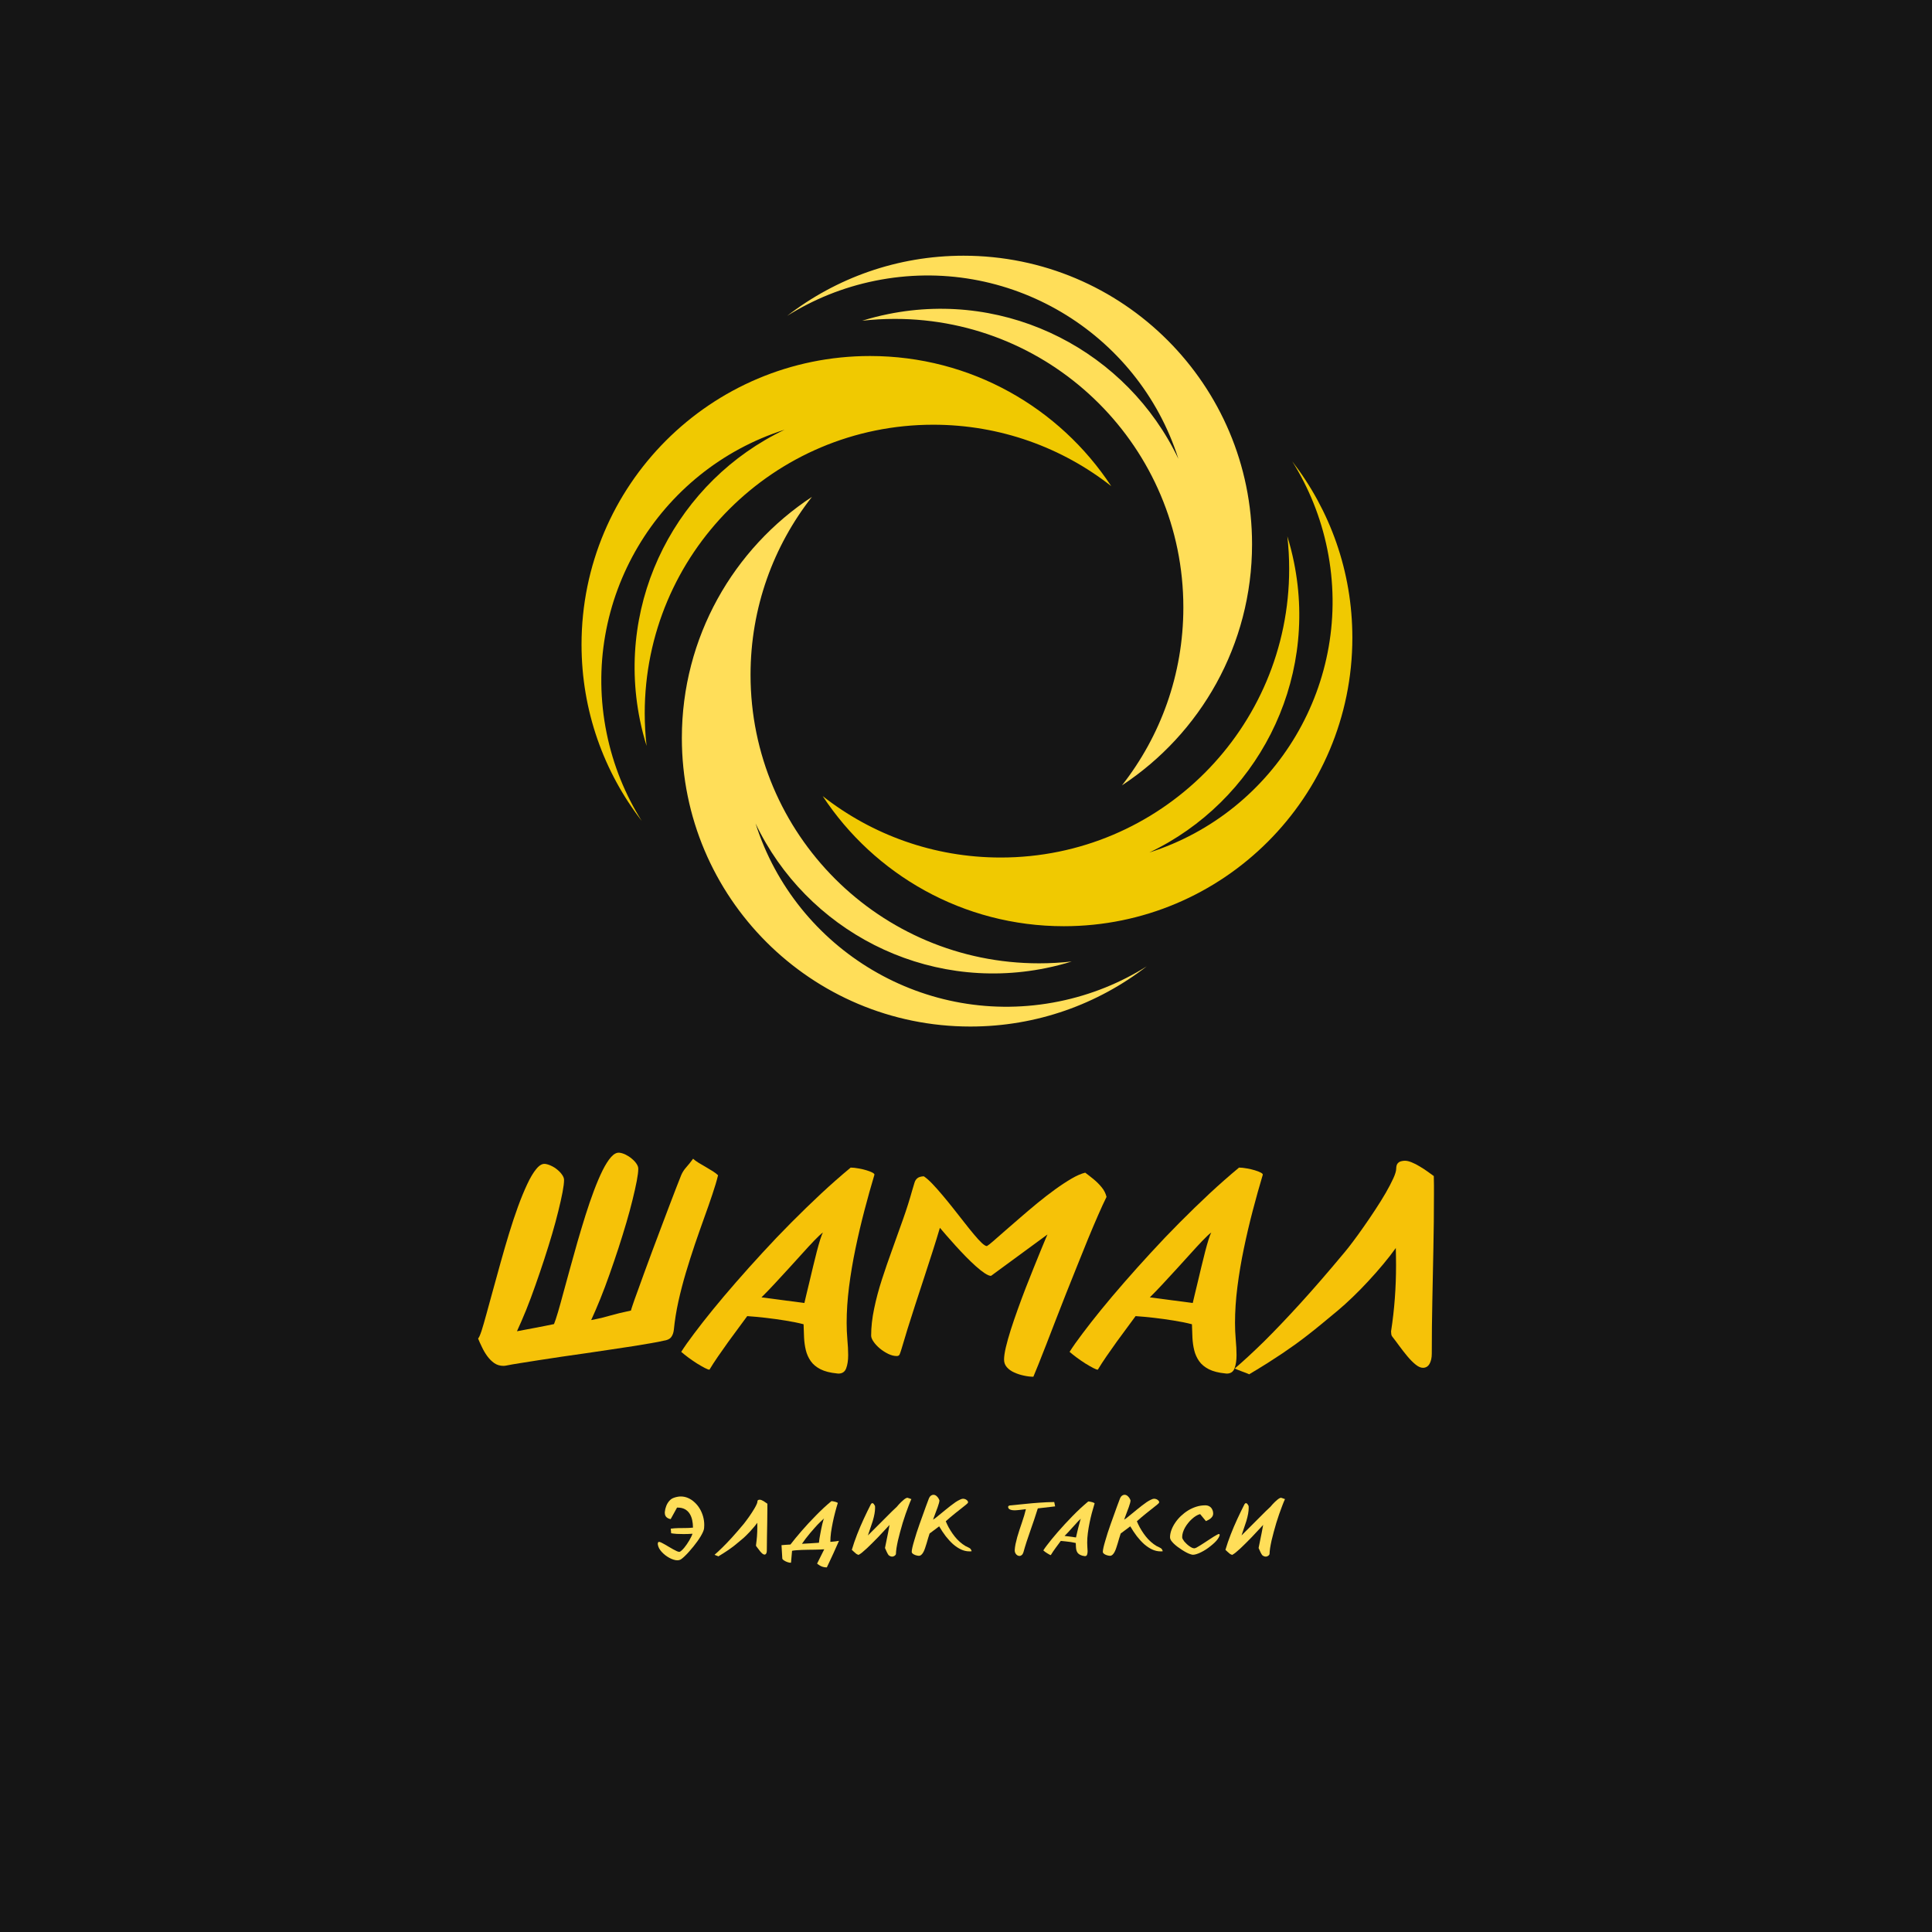 <svg xmlns="http://www.w3.org/2000/svg" xmlns:xlink="http://www.w3.org/1999/xlink" width="500" zoomAndPan="magnify" viewBox="0 0 375 375" height="500" preserveAspectRatio="xMidYMid meet" version="1.0"><defs><g/><clipPath id="4d239943b6"><path d="M 159.641 89.504 L 262.492 89.504 L 262.492 179.902 L 159.641 179.902 Z M 159.641 89.504 " clip-rule="nonzero"/></clipPath><clipPath id="3dfba4d242"><path d="M 132.293 96.395 L 222.688 96.395 L 222.688 199.25 L 132.293 199.25 Z M 132.293 96.395 " clip-rule="nonzero"/></clipPath><clipPath id="4d5d20249e"><path d="M 112.5 69 L 216 69 L 216 160 L 112.5 160 Z M 112.5 69 " clip-rule="nonzero"/></clipPath><clipPath id="519e01348c"><path d="M 152 49.254 L 244 49.254 L 244 153 L 152 153 Z M 152 49.254 " clip-rule="nonzero"/></clipPath></defs><rect x="-37.5" width="450" fill="#ffffff" y="-37.5" height="450" fill-opacity="1"/><rect x="-37.5" width="450" fill="#151515" y="-37.5" height="450" fill-opacity="1"/><g clip-path="url(#4d239943b6)"><path fill="#f0c901" d="M 262.492 123.777 C 262.492 110.883 258.137 99.012 250.816 89.543 C 254.008 94.621 256.355 100.348 257.621 106.57 C 262.875 132.406 247.645 157.652 223.078 165.473 C 243.781 155.609 255.934 132.609 251.156 109.125 C 250.809 107.41 250.379 105.734 249.871 104.102 C 250.105 106.184 250.227 108.297 250.227 110.441 C 250.227 141.371 225.152 166.445 194.227 166.445 C 181.195 166.445 169.203 161.992 159.688 154.527 C 169.699 169.734 186.922 179.777 206.492 179.777 C 237.422 179.777 262.492 154.707 262.492 123.777 " fill-opacity="1" fill-rule="nonzero"/></g><g clip-path="url(#3dfba4d242)"><path fill="#ffde59" d="M 188.348 199.25 C 201.238 199.25 213.113 194.891 222.578 187.57 C 217.504 190.762 211.777 193.109 205.555 194.375 C 179.715 199.633 154.473 184.398 146.652 159.832 C 156.516 180.539 179.512 192.688 203 187.91 C 204.715 187.562 206.391 187.133 208.023 186.625 C 205.941 186.859 203.824 186.98 201.68 186.98 C 170.754 186.98 145.68 161.91 145.68 130.98 C 145.68 117.949 150.133 105.957 157.598 96.441 C 142.387 106.453 132.348 123.676 132.348 143.246 C 132.348 174.176 157.418 199.25 188.348 199.25 " fill-opacity="1" fill-rule="nonzero"/></g><g clip-path="url(#4d5d20249e)"><path fill="#f0c901" d="M 112.875 125.102 C 112.875 137.996 117.234 149.871 124.555 159.336 C 121.363 154.258 119.016 148.535 117.75 142.312 C 112.492 116.473 127.723 91.227 152.293 83.406 C 131.586 93.27 119.434 116.27 124.211 139.758 C 124.559 141.469 124.992 143.145 125.5 144.777 C 125.266 142.695 125.141 140.582 125.141 138.438 C 125.141 107.508 150.215 82.438 181.145 82.438 C 194.176 82.438 206.168 86.887 215.684 94.352 C 205.672 79.145 188.449 69.102 168.875 69.102 C 137.949 69.102 112.875 94.176 112.875 125.102 " fill-opacity="1" fill-rule="nonzero"/></g><g clip-path="url(#519e01348c)"><path fill="#ffde59" d="M 187.02 49.633 C 174.129 49.633 162.254 53.988 152.789 61.309 C 157.867 58.117 163.59 55.77 169.812 54.504 C 195.652 49.25 220.898 64.48 228.719 89.047 C 218.852 68.344 195.855 56.191 172.367 60.969 C 170.656 61.316 168.98 61.746 167.344 62.254 C 169.426 62.02 171.543 61.898 173.688 61.898 C 204.617 61.898 229.688 86.969 229.688 117.898 C 229.688 130.93 225.238 142.922 217.773 152.438 C 232.98 142.426 243.023 125.203 243.023 105.633 C 243.023 74.703 217.949 49.633 187.02 49.633 " fill-opacity="1" fill-rule="nonzero"/></g><g fill="#f6c208" fill-opacity="1"><g transform="translate(93.78, 264.895)"><g><path d="M 15.703 -35.875 C 15.703 -35.312 15.602 -34.508 15.406 -33.469 C 15.207 -32.438 14.938 -31.227 14.594 -29.844 C 14.258 -28.469 13.859 -26.984 13.391 -25.391 C 12.922 -23.797 12.41 -22.156 11.859 -20.469 C 11.305 -18.781 10.734 -17.098 10.141 -15.422 C 9.555 -13.742 8.957 -12.145 8.344 -10.625 C 7.727 -9.113 7.133 -7.738 6.562 -6.5 C 7.727 -6.719 8.914 -6.941 10.125 -7.172 C 11.344 -7.398 12.551 -7.641 13.75 -7.891 C 13.957 -8.398 14.219 -9.18 14.531 -10.234 C 14.844 -11.297 15.191 -12.551 15.578 -14 C 15.973 -15.445 16.398 -17.004 16.859 -18.672 C 17.316 -20.348 17.797 -22.062 18.297 -23.812 C 18.805 -25.57 19.328 -27.301 19.859 -29 C 20.398 -30.707 20.945 -32.301 21.5 -33.781 C 22.062 -35.27 22.617 -36.578 23.172 -37.703 C 23.734 -38.828 24.285 -39.695 24.828 -40.312 C 25.379 -40.926 25.914 -41.207 26.438 -41.156 C 26.82 -41.113 27.227 -40.988 27.656 -40.781 C 28.082 -40.57 28.477 -40.312 28.844 -40 C 29.219 -39.695 29.52 -39.375 29.75 -39.031 C 29.988 -38.688 30.109 -38.359 30.109 -38.047 C 30.109 -37.492 30.008 -36.695 29.812 -35.656 C 29.613 -34.625 29.344 -33.414 29 -32.031 C 28.664 -30.656 28.266 -29.172 27.797 -27.578 C 27.328 -25.984 26.816 -24.336 26.266 -22.641 C 25.711 -20.953 25.141 -19.27 24.547 -17.594 C 23.961 -15.926 23.363 -14.332 22.75 -12.812 C 22.133 -11.289 21.539 -9.91 20.969 -8.672 C 21.883 -8.848 22.641 -9.008 23.234 -9.156 C 23.828 -9.312 24.363 -9.457 24.844 -9.594 C 25.332 -9.727 25.867 -9.867 26.453 -10.016 C 27.047 -10.16 27.789 -10.328 28.688 -10.516 C 28.688 -10.578 28.797 -10.93 29.016 -11.578 C 29.234 -12.234 29.539 -13.098 29.938 -14.172 C 30.332 -15.254 30.773 -16.477 31.266 -17.844 C 31.766 -19.207 32.289 -20.633 32.844 -22.125 C 33.406 -23.625 33.969 -25.117 34.531 -26.609 C 35.094 -28.098 35.625 -29.504 36.125 -30.828 C 36.633 -32.16 37.086 -33.344 37.484 -34.375 C 37.891 -35.414 38.207 -36.223 38.438 -36.797 C 38.664 -37.336 38.992 -37.848 39.422 -38.328 C 39.848 -38.805 40.289 -39.359 40.75 -39.984 C 41.02 -39.734 41.375 -39.473 41.812 -39.203 C 42.258 -38.941 42.727 -38.664 43.219 -38.375 C 43.707 -38.094 44.164 -37.816 44.594 -37.547 C 45.02 -37.273 45.352 -37.02 45.594 -36.781 C 45.332 -35.695 44.961 -34.453 44.484 -33.047 C 44.016 -31.641 43.484 -30.117 42.891 -28.484 C 42.305 -26.859 41.707 -25.148 41.094 -23.359 C 40.488 -21.566 39.906 -19.734 39.344 -17.859 C 38.789 -15.992 38.305 -14.129 37.891 -12.266 C 37.484 -10.41 37.191 -8.594 37.016 -6.812 C 36.953 -6.207 36.773 -5.719 36.484 -5.344 C 36.203 -4.977 35.703 -4.75 34.984 -4.656 C 34.43 -4.52 33.641 -4.363 32.609 -4.188 C 31.578 -4.008 30.383 -3.812 29.031 -3.594 C 27.688 -3.383 26.238 -3.164 24.688 -2.938 C 23.145 -2.707 21.562 -2.473 19.938 -2.234 C 18.312 -2.004 16.719 -1.773 15.156 -1.547 C 13.594 -1.316 12.117 -1.094 10.734 -0.875 C 9.359 -0.664 8.141 -0.473 7.078 -0.297 C 6.016 -0.129 5.18 0.016 4.578 0.141 C 4.336 0.191 4.117 0.219 3.922 0.219 C 3.266 0.219 2.676 0.039 2.156 -0.312 C 1.645 -0.676 1.191 -1.129 0.797 -1.672 C 0.398 -2.223 0.055 -2.805 -0.234 -3.422 C -0.535 -4.035 -0.785 -4.594 -0.984 -5.094 C -0.816 -5.238 -0.594 -5.734 -0.312 -6.578 C -0.039 -7.43 0.281 -8.547 0.656 -9.922 C 1.031 -11.297 1.453 -12.832 1.922 -14.531 C 2.391 -16.238 2.883 -18.031 3.406 -19.906 C 3.926 -21.781 4.469 -23.641 5.031 -25.484 C 5.594 -27.328 6.172 -29.066 6.766 -30.703 C 7.367 -32.348 7.969 -33.801 8.562 -35.062 C 9.156 -36.332 9.742 -37.316 10.328 -38.016 C 10.91 -38.723 11.477 -39.047 12.031 -38.984 C 12.426 -38.93 12.832 -38.801 13.25 -38.594 C 13.676 -38.395 14.07 -38.141 14.438 -37.828 C 14.812 -37.516 15.113 -37.188 15.344 -36.844 C 15.582 -36.5 15.703 -36.176 15.703 -35.875 Z M 15.703 -35.875 "/></g></g></g><g fill="#f6c208" fill-opacity="1"><g transform="translate(137.068, 264.895)"><g><path d="M 18.906 -7.859 C 17.812 -8.141 16.629 -8.379 15.359 -8.578 C 14.086 -8.785 12.812 -8.961 11.531 -9.109 C 10.258 -9.254 9.07 -9.363 7.969 -9.438 C 7.508 -8.801 6.957 -8.051 6.312 -7.188 C 5.676 -6.332 5.008 -5.426 4.312 -4.469 C 3.625 -3.508 2.957 -2.562 2.312 -1.625 C 1.664 -0.688 1.109 0.172 0.641 0.953 C 0.492 0.973 0.203 0.867 -0.234 0.641 C -0.68 0.41 -1.191 0.117 -1.766 -0.234 C -2.336 -0.598 -2.898 -0.984 -3.453 -1.391 C -4.004 -1.805 -4.469 -2.176 -4.844 -2.5 C -4.227 -3.477 -3.395 -4.66 -2.344 -6.047 C -1.301 -7.441 -0.098 -8.977 1.266 -10.656 C 2.641 -12.344 4.145 -14.125 5.781 -16 C 7.414 -17.875 9.133 -19.789 10.938 -21.75 C 12.738 -23.719 14.598 -25.664 16.516 -27.594 C 18.441 -29.531 20.375 -31.406 22.312 -33.219 C 24.258 -35.031 26.172 -36.711 28.047 -38.266 C 28.492 -38.266 28.988 -38.211 29.531 -38.109 C 30.082 -38.016 30.602 -37.895 31.094 -37.75 C 31.582 -37.602 31.973 -37.453 32.266 -37.297 C 32.555 -37.141 32.688 -37 32.656 -36.875 C 32 -34.688 31.352 -32.379 30.719 -29.953 C 30.082 -27.523 29.504 -25.062 28.984 -22.562 C 28.461 -20.062 28.047 -17.586 27.734 -15.141 C 27.422 -12.691 27.266 -10.348 27.266 -8.109 C 27.266 -7.066 27.312 -5.992 27.406 -4.891 C 27.508 -3.785 27.562 -2.773 27.562 -1.859 C 27.562 -0.828 27.43 0.023 27.172 0.703 C 26.922 1.379 26.414 1.719 25.656 1.719 C 25.602 1.719 25.555 1.711 25.516 1.703 C 25.473 1.691 25.426 1.688 25.375 1.688 C 24.07 1.562 23.008 1.289 22.188 0.875 C 21.375 0.457 20.742 -0.066 20.297 -0.703 C 19.848 -1.348 19.531 -2.055 19.344 -2.828 C 19.156 -3.609 19.039 -4.426 19 -5.281 C 18.957 -6.133 18.926 -6.992 18.906 -7.859 Z M 22.656 -25.672 C 22.195 -25.316 21.625 -24.781 20.938 -24.062 C 20.258 -23.352 19.504 -22.535 18.672 -21.609 C 17.836 -20.691 16.961 -19.727 16.047 -18.719 C 15.129 -17.719 14.219 -16.727 13.312 -15.75 C 12.406 -14.77 11.547 -13.879 10.734 -13.078 L 19.062 -11.984 C 19.145 -12.328 19.27 -12.859 19.438 -13.578 C 19.613 -14.305 19.816 -15.148 20.047 -16.109 C 20.273 -17.066 20.508 -18.051 20.75 -19.062 C 21 -20.07 21.238 -21.035 21.469 -21.953 C 21.707 -22.867 21.93 -23.66 22.141 -24.328 C 22.359 -24.992 22.531 -25.441 22.656 -25.672 Z M 22.656 -25.672 "/></g></g></g><g fill="#f6c208" fill-opacity="1"><g transform="translate(170.606, 264.895)"><g><path d="M 11.828 -26.578 C 11.422 -25.191 10.953 -23.672 10.422 -22.016 C 9.891 -20.359 9.336 -18.656 8.766 -16.906 C 8.191 -15.156 7.629 -13.438 7.078 -11.75 C 6.535 -10.062 6.031 -8.477 5.562 -7 C 5.102 -5.52 4.711 -4.223 4.391 -3.109 C 4.254 -2.648 4.133 -2.297 4.031 -2.047 C 3.938 -1.805 3.742 -1.688 3.453 -1.688 C 2.93 -1.688 2.379 -1.828 1.797 -2.109 C 1.223 -2.391 0.68 -2.738 0.172 -3.156 C -0.336 -3.582 -0.742 -4.02 -1.047 -4.469 C -1.359 -4.914 -1.516 -5.312 -1.516 -5.656 C -1.516 -7.312 -1.32 -9.051 -0.938 -10.875 C -0.562 -12.707 -0.062 -14.586 0.562 -16.516 C 1.188 -18.453 1.859 -20.406 2.578 -22.375 C 3.297 -24.344 3.992 -26.297 4.672 -28.234 C 5.359 -30.172 5.957 -32.062 6.469 -33.906 C 6.633 -34.457 6.773 -34.926 6.891 -35.312 C 7.004 -35.695 7.191 -35.992 7.453 -36.203 C 7.711 -36.422 8.129 -36.547 8.703 -36.578 C 9.191 -36.254 9.75 -35.766 10.375 -35.109 C 11 -34.453 11.66 -33.707 12.359 -32.875 C 13.066 -32.039 13.773 -31.172 14.484 -30.266 C 15.203 -29.359 15.895 -28.477 16.562 -27.625 C 17.227 -26.77 17.852 -25.992 18.438 -25.297 C 19.02 -24.598 19.523 -24.047 19.953 -23.641 C 20.391 -23.234 20.723 -23.031 20.953 -23.031 C 21.16 -23.145 21.566 -23.461 22.172 -23.984 C 22.773 -24.504 23.523 -25.16 24.422 -25.953 C 25.328 -26.742 26.316 -27.602 27.391 -28.531 C 28.473 -29.469 29.586 -30.41 30.734 -31.359 C 31.891 -32.305 33.035 -33.191 34.172 -34.016 C 35.305 -34.836 36.375 -35.539 37.375 -36.125 C 38.375 -36.707 39.258 -37.094 40.031 -37.281 C 40.551 -36.895 41.098 -36.469 41.672 -36 C 42.242 -35.531 42.758 -35.016 43.219 -34.453 C 43.688 -33.891 44.004 -33.266 44.172 -32.578 C 43.68 -31.586 43.129 -30.391 42.516 -28.984 C 41.898 -27.578 41.25 -26.039 40.562 -24.375 C 39.883 -22.707 39.188 -20.977 38.469 -19.188 C 37.75 -17.406 37.031 -15.609 36.312 -13.797 C 35.602 -11.992 34.922 -10.25 34.266 -8.562 C 33.617 -6.883 33.016 -5.32 32.453 -3.875 C 31.891 -2.438 31.395 -1.18 30.969 -0.109 C 30.539 0.961 30.207 1.773 29.969 2.328 C 29.395 2.328 28.781 2.254 28.125 2.109 C 27.469 1.973 26.844 1.77 26.25 1.5 C 25.664 1.238 25.191 0.898 24.828 0.484 C 24.461 0.066 24.281 -0.426 24.281 -1 C 24.281 -1.594 24.395 -2.383 24.625 -3.375 C 24.863 -4.375 25.18 -5.504 25.578 -6.766 C 25.984 -8.035 26.438 -9.363 26.938 -10.75 C 27.438 -12.145 27.953 -13.531 28.484 -14.906 C 29.023 -16.289 29.547 -17.602 30.047 -18.844 C 30.547 -20.082 30.992 -21.188 31.391 -22.156 C 31.797 -23.133 32.113 -23.898 32.344 -24.453 C 32.582 -25.004 32.703 -25.281 32.703 -25.281 L 21.75 -17.25 C 21.445 -17.25 21.035 -17.422 20.516 -17.766 C 20.004 -18.109 19.43 -18.562 18.797 -19.125 C 18.172 -19.688 17.52 -20.312 16.844 -21 C 16.176 -21.688 15.523 -22.379 14.891 -23.078 C 14.254 -23.773 13.672 -24.43 13.141 -25.047 C 12.609 -25.66 12.172 -26.172 11.828 -26.578 Z M 11.828 -26.578 "/></g></g></g><g fill="#f6c208" fill-opacity="1"><g transform="translate(212.449, 264.895)"><g><path d="M 18.906 -7.859 C 17.812 -8.141 16.629 -8.379 15.359 -8.578 C 14.086 -8.785 12.812 -8.961 11.531 -9.109 C 10.258 -9.254 9.07 -9.363 7.969 -9.438 C 7.508 -8.801 6.957 -8.051 6.312 -7.188 C 5.676 -6.332 5.008 -5.426 4.312 -4.469 C 3.625 -3.508 2.957 -2.562 2.312 -1.625 C 1.664 -0.688 1.109 0.172 0.641 0.953 C 0.492 0.973 0.203 0.867 -0.234 0.641 C -0.68 0.41 -1.191 0.117 -1.766 -0.234 C -2.336 -0.598 -2.898 -0.984 -3.453 -1.391 C -4.004 -1.805 -4.469 -2.176 -4.844 -2.5 C -4.227 -3.477 -3.395 -4.66 -2.344 -6.047 C -1.301 -7.441 -0.098 -8.977 1.266 -10.656 C 2.641 -12.344 4.145 -14.125 5.781 -16 C 7.414 -17.875 9.133 -19.789 10.938 -21.75 C 12.738 -23.719 14.598 -25.664 16.516 -27.594 C 18.441 -29.531 20.375 -31.406 22.312 -33.219 C 24.258 -35.031 26.172 -36.711 28.047 -38.266 C 28.492 -38.266 28.988 -38.211 29.531 -38.109 C 30.082 -38.016 30.602 -37.895 31.094 -37.75 C 31.582 -37.602 31.973 -37.453 32.266 -37.297 C 32.555 -37.141 32.688 -37 32.656 -36.875 C 32 -34.688 31.352 -32.379 30.719 -29.953 C 30.082 -27.523 29.504 -25.062 28.984 -22.562 C 28.461 -20.062 28.047 -17.586 27.734 -15.141 C 27.422 -12.691 27.266 -10.348 27.266 -8.109 C 27.266 -7.066 27.312 -5.992 27.406 -4.891 C 27.508 -3.785 27.562 -2.773 27.562 -1.859 C 27.562 -0.828 27.43 0.023 27.172 0.703 C 26.922 1.379 26.414 1.719 25.656 1.719 C 25.602 1.719 25.555 1.711 25.516 1.703 C 25.473 1.691 25.426 1.688 25.375 1.688 C 24.07 1.562 23.008 1.289 22.188 0.875 C 21.375 0.457 20.742 -0.066 20.297 -0.703 C 19.848 -1.348 19.531 -2.055 19.344 -2.828 C 19.156 -3.609 19.039 -4.426 19 -5.281 C 18.957 -6.133 18.926 -6.992 18.906 -7.859 Z M 22.656 -25.672 C 22.195 -25.316 21.625 -24.781 20.938 -24.062 C 20.258 -23.352 19.504 -22.535 18.672 -21.609 C 17.836 -20.691 16.961 -19.727 16.047 -18.719 C 15.129 -17.719 14.219 -16.727 13.312 -15.75 C 12.406 -14.77 11.547 -13.879 10.734 -13.078 L 19.062 -11.984 C 19.145 -12.328 19.27 -12.859 19.438 -13.578 C 19.613 -14.305 19.816 -15.148 20.047 -16.109 C 20.273 -17.066 20.508 -18.051 20.75 -19.062 C 21 -20.07 21.238 -21.035 21.469 -21.953 C 21.707 -22.867 21.93 -23.66 22.141 -24.328 C 22.359 -24.992 22.531 -25.441 22.656 -25.672 Z M 22.656 -25.672 "/></g></g></g><g fill="#f6c208" fill-opacity="1"><g transform="translate(245.987, 264.895)"><g><path d="M 24.984 -19.328 C 24.984 -19.867 24.977 -20.414 24.969 -20.969 C 24.969 -21.531 24.957 -22.094 24.938 -22.656 C 24.219 -21.645 23.395 -20.586 22.469 -19.484 C 21.551 -18.379 20.586 -17.285 19.578 -16.203 C 18.578 -15.117 17.57 -14.094 16.562 -13.125 C 15.562 -12.164 14.625 -11.316 13.75 -10.578 C 12.57 -9.598 11.508 -8.719 10.562 -7.938 C 9.613 -7.156 8.723 -6.441 7.891 -5.797 C 7.055 -5.148 6.238 -4.535 5.438 -3.953 C 4.633 -3.379 3.797 -2.797 2.922 -2.203 C 2.047 -1.617 1.086 -0.992 0.047 -0.328 C -0.992 0.328 -2.188 1.055 -3.531 1.859 C -3.562 1.828 -3.711 1.758 -3.984 1.656 C -4.266 1.551 -4.582 1.43 -4.938 1.297 C -5.289 1.172 -5.598 1.051 -5.859 0.938 C -6.129 0.832 -6.285 0.766 -6.328 0.734 C -4.617 -0.723 -2.723 -2.473 -0.641 -4.516 C 1.43 -6.566 3.766 -9.016 6.359 -11.859 C 8.961 -14.711 11.863 -18.062 15.062 -21.906 C 15.477 -22.395 16.004 -23.066 16.641 -23.922 C 17.285 -24.773 17.977 -25.734 18.719 -26.797 C 19.469 -27.859 20.211 -28.957 20.953 -30.094 C 21.703 -31.227 22.379 -32.316 22.984 -33.359 C 23.586 -34.41 24.078 -35.348 24.453 -36.172 C 24.828 -36.992 25.016 -37.629 25.016 -38.078 C 25.023 -38.547 25.125 -38.883 25.312 -39.094 C 25.508 -39.312 25.734 -39.445 25.984 -39.5 C 26.234 -39.562 26.473 -39.594 26.703 -39.594 C 27.098 -39.594 27.539 -39.488 28.031 -39.281 C 28.531 -39.082 29.039 -38.82 29.562 -38.5 C 30.094 -38.188 30.598 -37.859 31.078 -37.516 C 31.555 -37.18 31.969 -36.883 32.312 -36.625 C 32.332 -36.02 32.344 -35.422 32.344 -34.828 C 32.344 -34.234 32.344 -33.633 32.344 -33.031 C 32.344 -29.477 32.305 -26.008 32.234 -22.625 C 32.172 -19.25 32.102 -15.879 32.031 -12.516 C 31.957 -9.148 31.922 -5.695 31.922 -2.156 C 31.922 -1.344 31.773 -0.68 31.484 -0.172 C 31.191 0.336 30.766 0.594 30.203 0.594 C 29.766 0.594 29.285 0.379 28.766 -0.047 C 28.242 -0.473 27.711 -1.008 27.172 -1.656 C 26.629 -2.312 26.109 -2.977 25.609 -3.656 C 25.117 -4.332 24.676 -4.922 24.281 -5.422 C 24.164 -5.547 24.094 -5.707 24.062 -5.906 C 24.031 -6.113 24.016 -6.301 24.016 -6.469 C 24.359 -8.707 24.602 -10.852 24.75 -12.906 C 24.906 -14.969 24.984 -17.109 24.984 -19.328 Z M 24.984 -19.328 "/></g></g></g><g fill="#ffde59" fill-opacity="1"><g transform="translate(127.523, 301.589)"><g><path d="M 3.984 -8.969 L 3.891 -8.969 L 2.656 -6.734 C 2.656 -6.734 2.613 -6.738 2.531 -6.75 C 2.457 -6.77 2.363 -6.801 2.25 -6.844 C 2.133 -6.895 2.02 -6.961 1.906 -7.047 C 1.789 -7.141 1.695 -7.258 1.625 -7.406 C 1.551 -7.551 1.516 -7.734 1.516 -7.953 C 1.516 -7.973 1.516 -7.992 1.516 -8.016 C 1.516 -8.047 1.516 -8.078 1.516 -8.109 C 1.555 -8.523 1.648 -8.914 1.797 -9.281 C 1.941 -9.656 2.133 -9.977 2.375 -10.25 C 2.613 -10.531 2.891 -10.727 3.203 -10.844 C 3.441 -10.938 3.676 -11.004 3.906 -11.047 C 4.145 -11.098 4.379 -11.125 4.609 -11.125 C 5.109 -11.125 5.582 -11.023 6.031 -10.828 C 6.488 -10.629 6.906 -10.352 7.281 -10 C 7.664 -9.656 8 -9.25 8.281 -8.781 C 8.562 -8.32 8.781 -7.816 8.938 -7.266 C 9.094 -6.723 9.172 -6.16 9.172 -5.578 C 9.172 -5.473 9.164 -5.367 9.156 -5.266 C 9.156 -5.16 9.148 -5.055 9.141 -4.953 C 9.117 -4.742 9.047 -4.504 8.922 -4.234 C 8.805 -3.973 8.656 -3.688 8.469 -3.375 C 8.281 -3.062 8.066 -2.738 7.828 -2.406 C 7.586 -2.07 7.336 -1.742 7.078 -1.422 C 6.816 -1.098 6.555 -0.789 6.297 -0.5 C 6.047 -0.207 5.801 0.051 5.562 0.281 C 5.332 0.52 5.125 0.711 4.938 0.859 C 4.75 1.016 4.602 1.113 4.5 1.156 C 4.332 1.227 4.148 1.266 3.953 1.266 C 3.711 1.266 3.453 1.219 3.172 1.125 C 2.898 1.039 2.629 0.922 2.359 0.766 C 2.086 0.617 1.828 0.445 1.578 0.25 C 1.328 0.051 1.098 -0.16 0.891 -0.391 C 0.691 -0.617 0.523 -0.852 0.391 -1.094 C 0.266 -1.344 0.188 -1.586 0.156 -1.828 C 0.156 -1.867 0.156 -1.906 0.156 -1.938 C 0.156 -1.977 0.156 -2.016 0.156 -2.047 C 0.164 -2.109 0.188 -2.164 0.219 -2.219 C 0.258 -2.281 0.316 -2.312 0.391 -2.312 C 0.492 -2.312 0.645 -2.266 0.844 -2.172 C 1.039 -2.078 1.266 -1.957 1.516 -1.812 C 1.773 -1.664 2.039 -1.508 2.312 -1.344 C 2.594 -1.176 2.863 -1.02 3.125 -0.875 C 3.383 -0.727 3.617 -0.609 3.828 -0.516 C 4.035 -0.422 4.203 -0.375 4.328 -0.375 C 4.367 -0.375 4.398 -0.379 4.422 -0.391 C 4.535 -0.441 4.664 -0.535 4.812 -0.672 C 4.969 -0.816 5.129 -0.988 5.297 -1.188 C 5.461 -1.395 5.629 -1.617 5.797 -1.859 C 5.961 -2.098 6.117 -2.344 6.266 -2.594 C 6.41 -2.844 6.535 -3.078 6.641 -3.297 C 6.754 -3.523 6.836 -3.723 6.891 -3.891 C 6.617 -3.867 6.336 -3.852 6.047 -3.844 C 5.766 -3.832 5.477 -3.828 5.188 -3.828 C 4.727 -3.828 4.285 -3.836 3.859 -3.859 C 3.43 -3.891 3.062 -3.93 2.75 -3.984 L 2.672 -4.875 C 3.129 -4.938 3.598 -4.973 4.078 -4.984 C 4.555 -4.992 5.035 -5 5.516 -5 C 5.992 -5 6.484 -5.023 6.984 -5.078 C 6.984 -5.598 6.93 -6.094 6.828 -6.562 C 6.723 -7.031 6.555 -7.441 6.328 -7.797 C 6.098 -8.16 5.789 -8.445 5.406 -8.656 C 5.02 -8.863 4.547 -8.969 3.984 -8.969 Z M 3.984 -8.969 "/></g></g></g><g fill="#ffde59" fill-opacity="1"><g transform="translate(140.37, 301.589)"><g><path d="M 6.625 -5.125 C 6.625 -5.27 6.625 -5.414 6.625 -5.562 C 6.625 -5.707 6.617 -5.859 6.609 -6.016 C 6.422 -5.742 6.203 -5.461 5.953 -5.172 C 5.711 -4.879 5.457 -4.586 5.188 -4.297 C 4.926 -4.016 4.66 -3.742 4.391 -3.484 C 4.129 -3.223 3.879 -3 3.641 -2.812 C 3.328 -2.551 3.047 -2.316 2.797 -2.109 C 2.547 -1.898 2.312 -1.707 2.094 -1.531 C 1.875 -1.363 1.656 -1.203 1.438 -1.047 C 1.227 -0.891 1.004 -0.734 0.766 -0.578 C 0.535 -0.422 0.281 -0.254 0 -0.078 C -0.27 0.086 -0.582 0.281 -0.938 0.5 C -0.945 0.488 -0.988 0.469 -1.062 0.438 C -1.133 0.406 -1.219 0.375 -1.312 0.344 C -1.406 0.312 -1.484 0.281 -1.547 0.25 C -1.617 0.219 -1.66 0.195 -1.672 0.188 C -1.223 -0.195 -0.723 -0.66 -0.172 -1.203 C 0.379 -1.742 1 -2.391 1.688 -3.141 C 2.375 -3.898 3.145 -4.789 4 -5.812 C 4.102 -5.938 4.238 -6.113 4.406 -6.344 C 4.582 -6.57 4.77 -6.828 4.969 -7.109 C 5.164 -7.391 5.363 -7.68 5.562 -7.984 C 5.758 -8.285 5.938 -8.57 6.094 -8.844 C 6.258 -9.125 6.391 -9.375 6.484 -9.594 C 6.586 -9.812 6.641 -9.977 6.641 -10.094 C 6.641 -10.227 6.664 -10.32 6.719 -10.375 C 6.77 -10.426 6.828 -10.457 6.891 -10.469 C 6.961 -10.488 7.023 -10.5 7.078 -10.5 C 7.18 -10.5 7.301 -10.473 7.438 -10.422 C 7.57 -10.367 7.707 -10.301 7.844 -10.219 C 7.977 -10.133 8.109 -10.047 8.234 -9.953 C 8.367 -9.867 8.484 -9.789 8.578 -9.719 C 8.578 -9.562 8.578 -9.398 8.578 -9.234 C 8.578 -9.078 8.578 -8.922 8.578 -8.766 C 8.578 -7.816 8.566 -6.895 8.547 -6 C 8.535 -5.102 8.52 -4.207 8.5 -3.312 C 8.477 -2.426 8.469 -1.516 8.469 -0.578 C 8.469 -0.359 8.426 -0.18 8.344 -0.047 C 8.27 0.086 8.16 0.156 8.016 0.156 C 7.898 0.156 7.77 0.098 7.625 -0.016 C 7.488 -0.129 7.348 -0.27 7.203 -0.438 C 7.066 -0.613 6.93 -0.789 6.797 -0.969 C 6.66 -1.145 6.539 -1.301 6.438 -1.438 C 6.406 -1.469 6.383 -1.508 6.375 -1.562 C 6.375 -1.625 6.375 -1.676 6.375 -1.719 C 6.457 -2.312 6.52 -2.879 6.562 -3.422 C 6.602 -3.973 6.625 -4.539 6.625 -5.125 Z M 6.625 -5.125 "/></g></g></g><g fill="#ffde59" fill-opacity="1"><g transform="translate(152.315, 301.589)"><g><path d="M -0.625 -1.672 C -0.457 -1.691 -0.223 -1.711 0.078 -1.734 C 0.379 -1.754 0.723 -1.773 1.109 -1.797 C 1.391 -2.172 1.711 -2.578 2.078 -3.016 C 2.441 -3.461 2.836 -3.93 3.266 -4.422 C 3.691 -4.91 4.141 -5.41 4.609 -5.922 C 5.086 -6.43 5.57 -6.938 6.062 -7.438 C 6.562 -7.945 7.062 -8.438 7.562 -8.906 C 8.07 -9.375 8.57 -9.812 9.062 -10.219 C 9.188 -10.219 9.316 -10.203 9.453 -10.172 C 9.598 -10.148 9.734 -10.117 9.859 -10.078 C 9.992 -10.035 10.098 -9.992 10.172 -9.953 C 10.254 -9.922 10.297 -9.883 10.297 -9.844 C 10.117 -9.27 9.945 -8.664 9.781 -8.031 C 9.613 -7.395 9.461 -6.75 9.328 -6.094 C 9.191 -5.438 9.078 -4.785 8.984 -4.141 C 8.898 -3.504 8.859 -2.895 8.859 -2.312 C 9.223 -2.344 9.547 -2.375 9.828 -2.406 C 10.117 -2.438 10.352 -2.473 10.531 -2.516 C 10.375 -2.16 10.234 -1.844 10.109 -1.562 C 9.984 -1.289 9.867 -1.035 9.766 -0.797 C 9.66 -0.566 9.555 -0.332 9.453 -0.094 C 9.348 0.133 9.234 0.379 9.109 0.641 C 8.992 0.898 8.859 1.191 8.703 1.516 C 8.555 1.836 8.379 2.211 8.172 2.641 C 7.891 2.641 7.645 2.609 7.438 2.547 C 7.227 2.492 7.031 2.41 6.844 2.297 C 6.664 2.191 6.477 2.062 6.281 1.906 L 7.672 -0.875 C 7.473 -0.852 7.211 -0.836 6.891 -0.828 C 6.566 -0.816 6.207 -0.805 5.812 -0.797 C 5.414 -0.797 5.004 -0.789 4.578 -0.781 C 4.16 -0.77 3.75 -0.758 3.344 -0.75 C 2.945 -0.738 2.582 -0.719 2.25 -0.688 C 1.914 -0.664 1.641 -0.629 1.422 -0.578 L 1.219 1.734 C 1.207 1.734 1.191 1.734 1.172 1.734 C 1.148 1.734 1.129 1.734 1.109 1.734 C 0.984 1.734 0.832 1.707 0.656 1.656 C 0.477 1.602 0.305 1.535 0.141 1.453 C -0.023 1.367 -0.164 1.281 -0.281 1.188 C -0.395 1.094 -0.457 1.008 -0.469 0.938 Z M 6.641 -2.141 L 6.641 -2.156 C 6.66 -2.375 6.691 -2.629 6.734 -2.922 C 6.785 -3.223 6.844 -3.539 6.906 -3.875 C 6.969 -4.207 7.031 -4.535 7.094 -4.859 C 7.164 -5.191 7.234 -5.5 7.297 -5.781 C 7.367 -6.062 7.43 -6.297 7.484 -6.484 C 7.547 -6.68 7.598 -6.812 7.641 -6.875 C 7.391 -6.656 7.113 -6.395 6.812 -6.094 C 6.508 -5.801 6.203 -5.477 5.891 -5.125 C 5.578 -4.781 5.266 -4.422 4.953 -4.047 C 4.641 -3.672 4.344 -3.301 4.062 -2.938 C 3.789 -2.582 3.551 -2.25 3.344 -1.938 C 3.875 -1.969 4.422 -2 4.984 -2.031 C 5.555 -2.07 6.109 -2.109 6.641 -2.141 Z M 6.641 -2.141 "/></g></g></g><g fill="#ffde59" fill-opacity="1"><g transform="translate(166.15, 301.589)"><g><path d="M 3.688 -9.281 C 3.695 -9.156 3.703 -9.023 3.703 -8.891 C 3.703 -8.578 3.664 -8.207 3.594 -7.781 C 3.52 -7.363 3.406 -6.891 3.25 -6.359 L 2.312 -3.562 C 2.688 -3.938 3.078 -4.328 3.484 -4.734 C 3.891 -5.141 4.301 -5.551 4.719 -5.969 C 5.133 -6.383 5.535 -6.785 5.922 -7.172 C 6.305 -7.555 6.664 -7.914 7 -8.25 C 7.344 -8.582 7.648 -8.875 7.922 -9.125 C 8.035 -9.258 8.16 -9.406 8.297 -9.562 C 8.441 -9.727 8.594 -9.883 8.75 -10.031 C 8.914 -10.188 9.07 -10.328 9.219 -10.453 C 9.375 -10.586 9.52 -10.691 9.656 -10.766 C 9.789 -10.836 9.898 -10.875 9.984 -10.875 C 10.004 -10.875 10.051 -10.859 10.125 -10.828 C 10.207 -10.805 10.289 -10.781 10.375 -10.75 C 10.457 -10.719 10.535 -10.688 10.609 -10.656 C 10.68 -10.633 10.727 -10.625 10.75 -10.625 C 10.57 -10.238 10.391 -9.797 10.203 -9.297 C 10.016 -8.805 9.82 -8.281 9.625 -7.719 C 9.438 -7.164 9.25 -6.594 9.062 -6 C 8.883 -5.406 8.719 -4.816 8.562 -4.234 C 8.406 -3.66 8.266 -3.109 8.141 -2.578 C 8.023 -2.047 7.93 -1.555 7.859 -1.109 C 7.797 -0.672 7.758 -0.289 7.75 0.031 C 7.75 0.094 7.711 0.164 7.641 0.25 C 7.578 0.332 7.488 0.398 7.375 0.453 C 7.27 0.516 7.145 0.547 7 0.547 C 6.906 0.547 6.801 0.523 6.688 0.484 C 6.57 0.441 6.453 0.367 6.328 0.266 C 6.211 0.109 6.098 -0.086 5.984 -0.328 C 5.867 -0.566 5.75 -0.832 5.625 -1.125 L 6.234 -4.125 L 6.469 -5.391 C 6.469 -5.43 6.473 -5.469 6.484 -5.5 C 6.492 -5.539 6.508 -5.582 6.531 -5.625 C 6.176 -5.25 5.812 -4.859 5.438 -4.453 C 5.062 -4.047 4.68 -3.641 4.297 -3.234 C 3.91 -2.836 3.531 -2.453 3.156 -2.078 C 2.789 -1.711 2.441 -1.375 2.109 -1.062 C 1.773 -0.75 1.473 -0.484 1.203 -0.266 C 0.93 -0.047 0.703 0.109 0.516 0.203 C 0.516 0.211 0.508 0.219 0.5 0.219 L 0.484 0.234 L 0.469 0.203 C 0.281 0.148 0.125 0.07 0 -0.031 C -0.133 -0.133 -0.266 -0.25 -0.391 -0.375 C -0.516 -0.508 -0.656 -0.641 -0.812 -0.766 C -0.52 -1.754 -0.176 -2.754 0.219 -3.766 C 0.613 -4.773 1.039 -5.773 1.5 -6.766 C 1.957 -7.754 2.422 -8.707 2.891 -9.625 C 2.973 -9.758 3.07 -9.828 3.188 -9.828 C 3.227 -9.828 3.273 -9.812 3.328 -9.781 C 3.379 -9.75 3.426 -9.703 3.469 -9.641 Z M 3.688 -9.281 "/></g></g></g><g fill="#ffde59" fill-opacity="1"><g transform="translate(177.542, 301.589)"><g><path d="M 3.562 -6.625 C 3.75 -6.738 3.969 -6.895 4.219 -7.094 C 4.477 -7.301 4.758 -7.531 5.062 -7.781 C 5.375 -8.039 5.691 -8.301 6.016 -8.562 C 6.348 -8.832 6.676 -9.094 7 -9.344 C 7.332 -9.602 7.645 -9.832 7.938 -10.031 C 8.238 -10.227 8.516 -10.383 8.766 -10.5 C 9.016 -10.625 9.223 -10.688 9.391 -10.688 C 9.484 -10.688 9.582 -10.672 9.688 -10.641 C 9.801 -10.609 9.906 -10.562 10 -10.5 C 10.102 -10.438 10.188 -10.363 10.25 -10.281 C 10.32 -10.195 10.359 -10.109 10.359 -10.016 C 10.359 -9.953 10.328 -9.883 10.266 -9.812 C 10.203 -9.738 10.125 -9.664 10.031 -9.594 C 9.945 -9.52 9.859 -9.445 9.766 -9.375 C 9.141 -8.875 8.508 -8.375 7.875 -7.875 C 7.25 -7.375 6.633 -6.852 6.031 -6.312 C 6.188 -5.926 6.375 -5.531 6.594 -5.125 C 6.82 -4.719 7.07 -4.316 7.344 -3.922 C 7.625 -3.523 7.926 -3.148 8.25 -2.797 C 8.582 -2.453 8.93 -2.145 9.297 -1.875 C 9.66 -1.602 10.039 -1.383 10.438 -1.219 C 10.57 -1.156 10.676 -1.094 10.75 -1.031 C 10.82 -0.977 10.879 -0.91 10.922 -0.828 C 10.961 -0.742 11.008 -0.633 11.062 -0.5 C 10.988 -0.488 10.91 -0.477 10.828 -0.469 C 10.754 -0.469 10.68 -0.469 10.609 -0.469 C 10.055 -0.469 9.516 -0.594 8.984 -0.844 C 8.453 -1.094 7.938 -1.438 7.438 -1.875 C 6.945 -2.32 6.473 -2.836 6.016 -3.422 C 5.566 -4.016 5.145 -4.648 4.75 -5.328 L 2.891 -3.938 C 2.785 -3.633 2.688 -3.32 2.594 -3 C 2.5 -2.676 2.406 -2.352 2.312 -2.031 C 2.219 -1.707 2.117 -1.398 2.016 -1.109 C 1.922 -0.816 1.812 -0.555 1.688 -0.328 C 1.57 -0.109 1.441 0.062 1.297 0.188 C 1.148 0.32 0.988 0.391 0.812 0.391 C 0.688 0.391 0.547 0.367 0.391 0.328 C 0.234 0.297 0.082 0.242 -0.062 0.172 C -0.207 0.109 -0.328 0.031 -0.422 -0.062 C -0.523 -0.156 -0.578 -0.254 -0.578 -0.359 C -0.578 -0.566 -0.535 -0.852 -0.453 -1.219 C -0.367 -1.594 -0.254 -2.02 -0.109 -2.5 C 0.023 -2.977 0.18 -3.492 0.359 -4.047 C 0.547 -4.598 0.738 -5.164 0.938 -5.75 C 1.145 -6.332 1.352 -6.91 1.562 -7.484 C 1.77 -8.066 1.969 -8.617 2.156 -9.141 C 2.352 -9.66 2.531 -10.133 2.688 -10.562 C 2.801 -10.883 2.941 -11.113 3.109 -11.25 C 3.285 -11.383 3.469 -11.453 3.656 -11.453 C 3.82 -11.453 3.973 -11.406 4.109 -11.312 C 4.242 -11.219 4.363 -11.102 4.469 -10.969 C 4.57 -10.844 4.648 -10.719 4.703 -10.594 C 4.766 -10.477 4.797 -10.395 4.797 -10.344 C 4.797 -10.219 4.766 -10.039 4.703 -9.812 C 4.641 -9.582 4.555 -9.32 4.453 -9.031 C 4.348 -8.75 4.238 -8.457 4.125 -8.156 C 4.02 -7.863 3.914 -7.582 3.812 -7.312 C 3.707 -7.051 3.625 -6.82 3.562 -6.625 Z M 3.562 -6.625 "/></g></g></g><g fill="#ffde59" fill-opacity="1"><g transform="translate(190.162, 301.589)"><g/></g></g><g fill="#ffde59" fill-opacity="1"><g transform="translate(196.83, 301.589)"><g><path d="M 0.125 -0.656 L 0.125 -0.703 C 0.145 -1.055 0.195 -1.445 0.281 -1.875 C 0.375 -2.301 0.484 -2.75 0.609 -3.219 C 0.742 -3.688 0.891 -4.16 1.047 -4.641 C 1.211 -5.129 1.375 -5.609 1.531 -6.078 C 1.695 -6.547 1.844 -7 1.969 -7.438 C 2.102 -7.875 2.211 -8.281 2.297 -8.656 C 2.297 -8.656 2.242 -8.648 2.141 -8.641 C 2.047 -8.629 1.922 -8.613 1.766 -8.594 C 1.609 -8.57 1.43 -8.551 1.234 -8.531 C 1.047 -8.508 0.852 -8.488 0.656 -8.469 C 0.469 -8.457 0.289 -8.445 0.125 -8.438 C -0.188 -8.438 -0.438 -8.469 -0.625 -8.531 C -0.82 -8.594 -0.957 -8.672 -1.031 -8.766 C -1.113 -8.867 -1.156 -8.977 -1.156 -9.094 C -1.156 -9.164 -1.125 -9.227 -1.062 -9.281 C -1 -9.344 -0.895 -9.379 -0.75 -9.391 C 0.195 -9.484 1.145 -9.578 2.094 -9.672 C 3.039 -9.773 3.988 -9.859 4.938 -9.922 C 5.883 -9.992 6.836 -10.035 7.797 -10.047 L 7.969 -9.203 L 4.609 -8.812 C 4.398 -8.125 4.172 -7.414 3.922 -6.688 C 3.68 -5.969 3.43 -5.242 3.172 -4.516 C 2.922 -3.797 2.676 -3.078 2.438 -2.359 C 2.207 -1.648 2 -0.957 1.812 -0.281 C 1.738 -0.039 1.629 0.133 1.484 0.25 C 1.348 0.363 1.207 0.422 1.062 0.422 C 0.906 0.422 0.754 0.375 0.609 0.281 C 0.473 0.188 0.359 0.062 0.266 -0.094 C 0.172 -0.258 0.125 -0.445 0.125 -0.656 Z M 0.125 -0.656 "/></g></g></g><g fill="#ffde59" fill-opacity="1"><g transform="translate(203.79, 301.589)"><g><path d="M 5.016 -2.094 C 4.723 -2.164 4.406 -2.227 4.062 -2.281 C 3.727 -2.332 3.391 -2.375 3.047 -2.406 C 2.711 -2.445 2.398 -2.477 2.109 -2.5 C 1.992 -2.332 1.848 -2.133 1.672 -1.906 C 1.504 -1.676 1.328 -1.438 1.141 -1.188 C 0.961 -0.938 0.785 -0.688 0.609 -0.438 C 0.441 -0.188 0.297 0.039 0.172 0.25 C 0.129 0.258 0.051 0.234 -0.062 0.172 C -0.176 0.109 -0.312 0.031 -0.469 -0.062 C -0.625 -0.156 -0.773 -0.254 -0.922 -0.359 C -1.066 -0.473 -1.188 -0.57 -1.281 -0.656 C -1.125 -0.914 -0.906 -1.227 -0.625 -1.594 C -0.344 -1.969 -0.02 -2.379 0.344 -2.828 C 0.707 -3.273 1.102 -3.742 1.531 -4.234 C 1.969 -4.734 2.426 -5.242 2.906 -5.766 C 3.383 -6.285 3.875 -6.801 4.375 -7.312 C 4.883 -7.832 5.395 -8.332 5.906 -8.812 C 6.426 -9.289 6.938 -9.738 7.438 -10.156 C 7.562 -10.156 7.691 -10.141 7.828 -10.109 C 7.973 -10.086 8.109 -10.055 8.234 -10.016 C 8.367 -9.973 8.473 -9.93 8.547 -9.891 C 8.629 -9.848 8.672 -9.812 8.672 -9.781 C 8.492 -9.195 8.316 -8.582 8.141 -7.938 C 7.973 -7.301 7.82 -6.648 7.688 -5.984 C 7.551 -5.316 7.441 -4.66 7.359 -4.016 C 7.273 -3.367 7.234 -2.75 7.234 -2.156 C 7.234 -1.875 7.242 -1.586 7.266 -1.297 C 7.297 -1.004 7.312 -0.738 7.312 -0.5 C 7.312 -0.219 7.273 0.008 7.203 0.188 C 7.141 0.363 7.008 0.453 6.812 0.453 C 6.789 0.453 6.773 0.453 6.766 0.453 C 6.754 0.453 6.742 0.453 6.734 0.453 C 6.391 0.41 6.109 0.332 5.891 0.219 C 5.672 0.113 5.5 -0.02 5.375 -0.188 C 5.258 -0.352 5.176 -0.539 5.125 -0.75 C 5.082 -0.957 5.055 -1.172 5.047 -1.391 C 5.035 -1.617 5.023 -1.852 5.016 -2.094 Z M 6.016 -6.812 C 5.891 -6.719 5.734 -6.578 5.547 -6.391 C 5.367 -6.203 5.172 -5.984 4.953 -5.734 C 4.734 -5.492 4.5 -5.238 4.25 -4.969 C 4.008 -4.695 3.77 -4.43 3.531 -4.172 C 3.289 -3.922 3.062 -3.688 2.844 -3.469 L 5.062 -3.172 C 5.082 -3.266 5.113 -3.406 5.156 -3.594 C 5.195 -3.789 5.25 -4.016 5.312 -4.266 C 5.375 -4.523 5.438 -4.785 5.5 -5.047 C 5.57 -5.316 5.641 -5.57 5.703 -5.812 C 5.766 -6.062 5.82 -6.273 5.875 -6.453 C 5.926 -6.629 5.973 -6.75 6.016 -6.812 Z M 6.016 -6.812 "/></g></g></g><g fill="#ffde59" fill-opacity="1"><g transform="translate(214.636, 301.589)"><g><path d="M 3.562 -6.625 C 3.75 -6.738 3.969 -6.895 4.219 -7.094 C 4.477 -7.301 4.758 -7.531 5.062 -7.781 C 5.375 -8.039 5.691 -8.301 6.016 -8.562 C 6.348 -8.832 6.676 -9.094 7 -9.344 C 7.332 -9.602 7.645 -9.832 7.938 -10.031 C 8.238 -10.227 8.516 -10.383 8.766 -10.5 C 9.016 -10.625 9.223 -10.688 9.391 -10.688 C 9.484 -10.688 9.582 -10.672 9.688 -10.641 C 9.801 -10.609 9.906 -10.562 10 -10.5 C 10.102 -10.438 10.188 -10.363 10.25 -10.281 C 10.32 -10.195 10.359 -10.109 10.359 -10.016 C 10.359 -9.953 10.328 -9.883 10.266 -9.812 C 10.203 -9.738 10.125 -9.664 10.031 -9.594 C 9.945 -9.52 9.859 -9.445 9.766 -9.375 C 9.141 -8.875 8.508 -8.375 7.875 -7.875 C 7.25 -7.375 6.633 -6.852 6.031 -6.312 C 6.188 -5.926 6.375 -5.531 6.594 -5.125 C 6.82 -4.719 7.07 -4.316 7.344 -3.922 C 7.625 -3.523 7.926 -3.148 8.25 -2.797 C 8.582 -2.453 8.93 -2.145 9.297 -1.875 C 9.66 -1.602 10.039 -1.383 10.438 -1.219 C 10.57 -1.156 10.676 -1.094 10.75 -1.031 C 10.82 -0.977 10.879 -0.91 10.922 -0.828 C 10.961 -0.742 11.008 -0.633 11.062 -0.5 C 10.988 -0.488 10.91 -0.477 10.828 -0.469 C 10.754 -0.469 10.68 -0.469 10.609 -0.469 C 10.055 -0.469 9.516 -0.594 8.984 -0.844 C 8.453 -1.094 7.938 -1.438 7.438 -1.875 C 6.945 -2.32 6.473 -2.836 6.016 -3.422 C 5.566 -4.016 5.145 -4.648 4.75 -5.328 L 2.891 -3.938 C 2.785 -3.633 2.688 -3.32 2.594 -3 C 2.5 -2.676 2.406 -2.352 2.312 -2.031 C 2.219 -1.707 2.117 -1.398 2.016 -1.109 C 1.922 -0.816 1.812 -0.555 1.688 -0.328 C 1.57 -0.109 1.441 0.062 1.297 0.188 C 1.148 0.32 0.988 0.391 0.812 0.391 C 0.688 0.391 0.547 0.367 0.391 0.328 C 0.234 0.297 0.082 0.242 -0.062 0.172 C -0.207 0.109 -0.328 0.031 -0.422 -0.062 C -0.523 -0.156 -0.578 -0.254 -0.578 -0.359 C -0.578 -0.566 -0.535 -0.852 -0.453 -1.219 C -0.367 -1.594 -0.254 -2.02 -0.109 -2.5 C 0.023 -2.977 0.18 -3.492 0.359 -4.047 C 0.547 -4.598 0.738 -5.164 0.938 -5.75 C 1.145 -6.332 1.352 -6.91 1.562 -7.484 C 1.77 -8.066 1.969 -8.617 2.156 -9.141 C 2.352 -9.66 2.531 -10.133 2.688 -10.562 C 2.801 -10.883 2.941 -11.113 3.109 -11.25 C 3.285 -11.383 3.469 -11.453 3.656 -11.453 C 3.82 -11.453 3.973 -11.406 4.109 -11.312 C 4.242 -11.219 4.363 -11.102 4.469 -10.969 C 4.57 -10.844 4.648 -10.719 4.703 -10.594 C 4.766 -10.477 4.797 -10.395 4.797 -10.344 C 4.797 -10.219 4.766 -10.039 4.703 -9.812 C 4.641 -9.582 4.555 -9.32 4.453 -9.031 C 4.348 -8.75 4.238 -8.457 4.125 -8.156 C 4.02 -7.863 3.914 -7.582 3.812 -7.312 C 3.707 -7.051 3.625 -6.82 3.562 -6.625 Z M 3.562 -6.625 "/></g></g></g><g fill="#ffde59" fill-opacity="1"><g transform="translate(227.256, 301.589)"><g><path d="M 5.688 -7.703 C 5.426 -7.641 5.16 -7.523 4.891 -7.359 C 4.617 -7.191 4.352 -6.988 4.094 -6.75 C 3.832 -6.52 3.586 -6.258 3.359 -5.969 C 3.129 -5.688 2.926 -5.391 2.75 -5.078 C 2.582 -4.773 2.445 -4.461 2.344 -4.141 C 2.25 -3.828 2.203 -3.523 2.203 -3.234 C 2.203 -3.117 2.238 -2.988 2.312 -2.844 C 2.395 -2.695 2.5 -2.539 2.625 -2.375 C 2.758 -2.219 2.91 -2.062 3.078 -1.906 C 3.242 -1.75 3.414 -1.609 3.594 -1.484 C 3.77 -1.359 3.941 -1.254 4.109 -1.172 C 4.273 -1.098 4.426 -1.062 4.562 -1.062 C 4.645 -1.062 4.785 -1.109 4.984 -1.203 C 5.18 -1.305 5.41 -1.441 5.672 -1.609 C 5.941 -1.773 6.227 -1.957 6.531 -2.156 C 6.832 -2.352 7.133 -2.551 7.438 -2.75 C 7.738 -2.945 8.02 -3.129 8.281 -3.297 C 8.539 -3.461 8.766 -3.594 8.953 -3.688 C 9.141 -3.789 9.27 -3.844 9.344 -3.844 C 9.395 -3.844 9.43 -3.816 9.453 -3.766 C 9.473 -3.723 9.484 -3.676 9.484 -3.625 C 9.484 -3.602 9.477 -3.586 9.469 -3.578 C 9.469 -3.578 9.461 -3.555 9.453 -3.516 C 9.398 -3.328 9.289 -3.117 9.125 -2.891 C 8.969 -2.66 8.766 -2.426 8.516 -2.188 C 8.273 -1.957 8.008 -1.727 7.719 -1.5 C 7.438 -1.27 7.141 -1.051 6.828 -0.844 C 6.516 -0.645 6.203 -0.469 5.891 -0.312 C 5.586 -0.156 5.301 -0.035 5.031 0.047 C 4.758 0.141 4.516 0.188 4.297 0.188 C 4.16 0.188 3.977 0.145 3.75 0.062 C 3.531 -0.008 3.281 -0.117 3 -0.266 C 2.727 -0.41 2.445 -0.578 2.156 -0.766 C 1.863 -0.953 1.578 -1.148 1.297 -1.359 C 1.023 -1.566 0.781 -1.773 0.562 -1.984 C 0.344 -2.203 0.164 -2.41 0.031 -2.609 C -0.094 -2.816 -0.156 -3.008 -0.156 -3.188 C -0.156 -3.645 -0.066 -4.113 0.109 -4.594 C 0.285 -5.082 0.531 -5.555 0.844 -6.016 C 1.156 -6.484 1.523 -6.922 1.953 -7.328 C 2.379 -7.734 2.844 -8.094 3.344 -8.406 C 3.852 -8.719 4.391 -8.961 4.953 -9.141 C 5.516 -9.316 6.086 -9.406 6.672 -9.406 C 7.004 -9.406 7.285 -9.332 7.516 -9.188 C 7.742 -9.051 7.914 -8.859 8.031 -8.609 C 8.156 -8.367 8.219 -8.094 8.219 -7.781 C 8.219 -7.594 8.172 -7.422 8.078 -7.266 C 7.984 -7.117 7.863 -6.984 7.719 -6.859 C 7.582 -6.742 7.441 -6.648 7.297 -6.578 C 7.16 -6.504 7.047 -6.445 6.953 -6.406 C 6.859 -6.363 6.812 -6.344 6.812 -6.344 Z M 5.688 -7.703 "/></g></g></g><g fill="#ffde59" fill-opacity="1"><g transform="translate(238.668, 301.589)"><g><path d="M 3.688 -9.281 C 3.695 -9.156 3.703 -9.023 3.703 -8.891 C 3.703 -8.578 3.664 -8.207 3.594 -7.781 C 3.52 -7.363 3.406 -6.891 3.25 -6.359 L 2.312 -3.562 C 2.688 -3.938 3.078 -4.328 3.484 -4.734 C 3.891 -5.141 4.301 -5.551 4.719 -5.969 C 5.133 -6.383 5.535 -6.785 5.922 -7.172 C 6.305 -7.555 6.664 -7.914 7 -8.25 C 7.344 -8.582 7.648 -8.875 7.922 -9.125 C 8.035 -9.258 8.16 -9.406 8.297 -9.562 C 8.441 -9.727 8.594 -9.883 8.75 -10.031 C 8.914 -10.188 9.07 -10.328 9.219 -10.453 C 9.375 -10.586 9.52 -10.691 9.656 -10.766 C 9.789 -10.836 9.898 -10.875 9.984 -10.875 C 10.004 -10.875 10.051 -10.859 10.125 -10.828 C 10.207 -10.805 10.289 -10.781 10.375 -10.75 C 10.457 -10.719 10.535 -10.688 10.609 -10.656 C 10.68 -10.633 10.727 -10.625 10.75 -10.625 C 10.57 -10.238 10.391 -9.797 10.203 -9.297 C 10.016 -8.805 9.82 -8.281 9.625 -7.719 C 9.438 -7.164 9.25 -6.594 9.062 -6 C 8.883 -5.406 8.719 -4.816 8.562 -4.234 C 8.406 -3.66 8.266 -3.109 8.141 -2.578 C 8.023 -2.047 7.93 -1.555 7.859 -1.109 C 7.797 -0.672 7.758 -0.289 7.75 0.031 C 7.75 0.094 7.711 0.164 7.641 0.25 C 7.578 0.332 7.488 0.398 7.375 0.453 C 7.27 0.516 7.145 0.547 7 0.547 C 6.906 0.547 6.801 0.523 6.688 0.484 C 6.57 0.441 6.453 0.367 6.328 0.266 C 6.211 0.109 6.098 -0.086 5.984 -0.328 C 5.867 -0.566 5.75 -0.832 5.625 -1.125 L 6.234 -4.125 L 6.469 -5.391 C 6.469 -5.43 6.473 -5.469 6.484 -5.5 C 6.492 -5.539 6.508 -5.582 6.531 -5.625 C 6.176 -5.25 5.812 -4.859 5.438 -4.453 C 5.062 -4.047 4.68 -3.641 4.297 -3.234 C 3.91 -2.836 3.531 -2.453 3.156 -2.078 C 2.789 -1.711 2.441 -1.375 2.109 -1.062 C 1.773 -0.75 1.473 -0.484 1.203 -0.266 C 0.93 -0.047 0.703 0.109 0.516 0.203 C 0.516 0.211 0.508 0.219 0.5 0.219 L 0.484 0.234 L 0.469 0.203 C 0.281 0.148 0.125 0.07 0 -0.031 C -0.133 -0.133 -0.266 -0.25 -0.391 -0.375 C -0.516 -0.508 -0.656 -0.641 -0.812 -0.766 C -0.52 -1.754 -0.176 -2.754 0.219 -3.766 C 0.613 -4.773 1.039 -5.773 1.5 -6.766 C 1.957 -7.754 2.422 -8.707 2.891 -9.625 C 2.973 -9.758 3.07 -9.828 3.188 -9.828 C 3.227 -9.828 3.273 -9.812 3.328 -9.781 C 3.379 -9.75 3.426 -9.703 3.469 -9.641 Z M 3.688 -9.281 "/></g></g></g></svg>